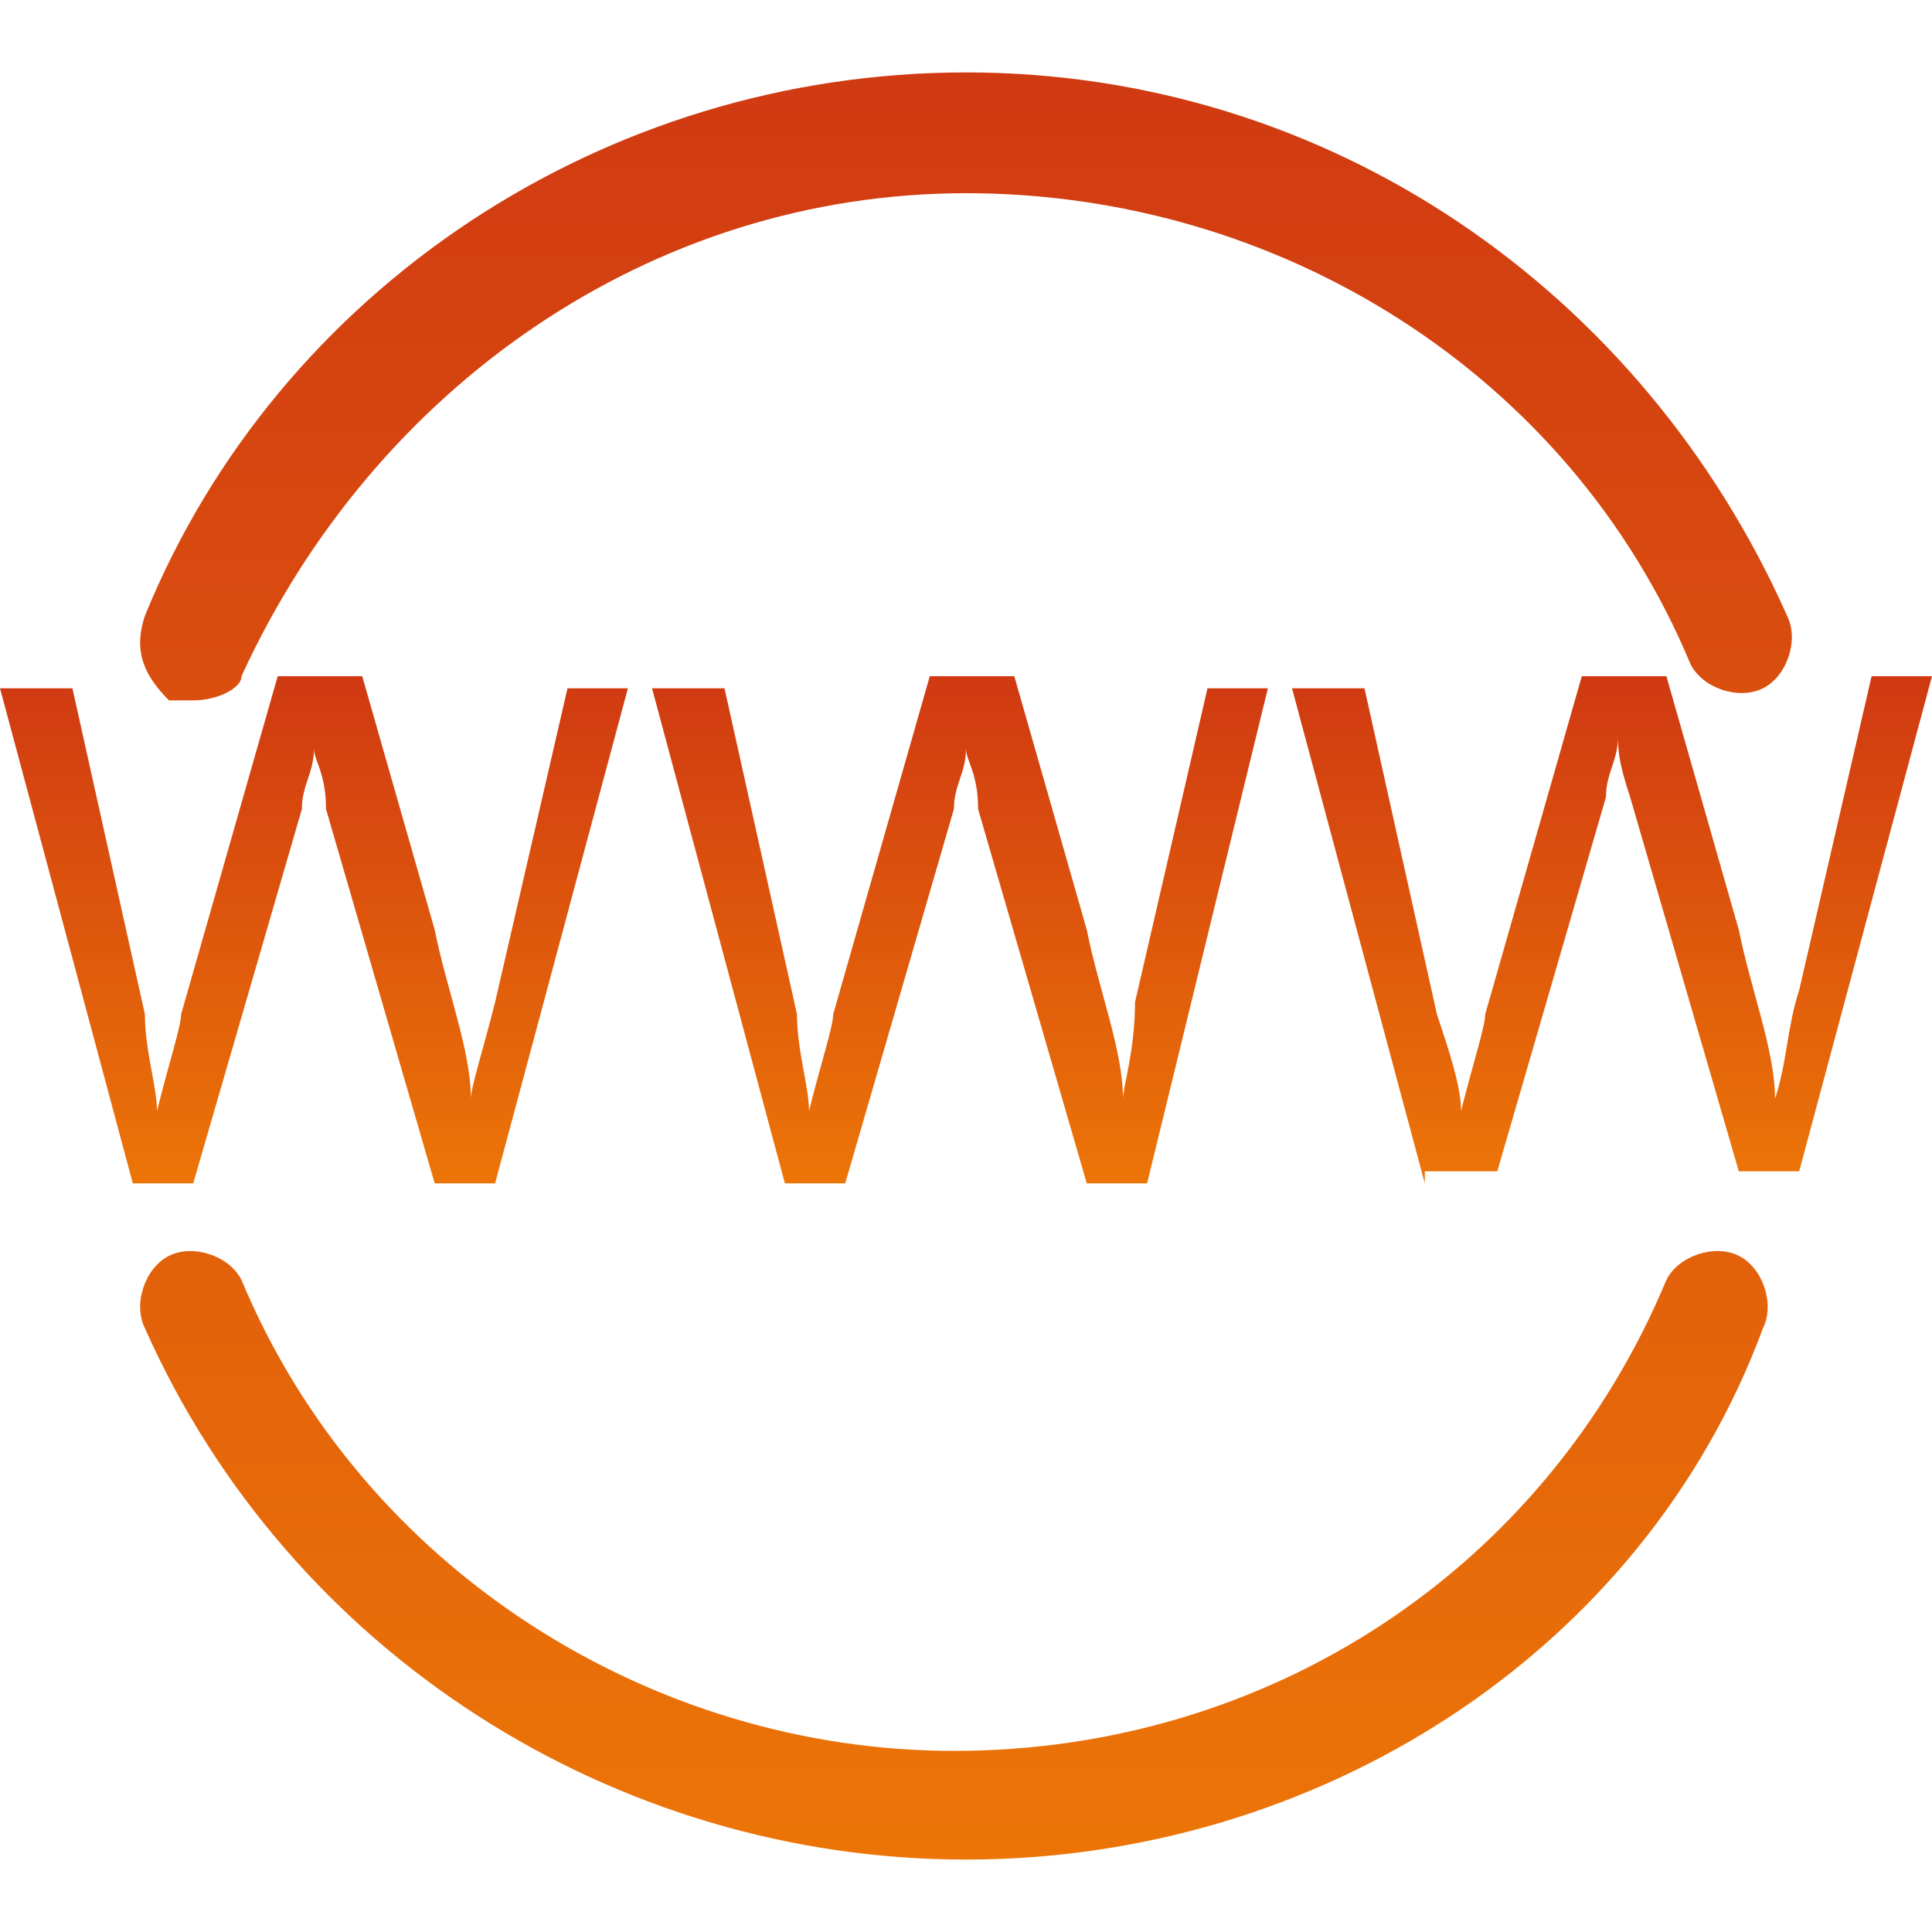 <?xml version="1.0" encoding="UTF-8"?>
<svg width="35px" height="35px" viewBox="0 0 35 35" version="1.1" xmlns="http://www.w3.org/2000/svg" xmlns:xlink="http://www.w3.org/1999/xlink">
    <title>域名注册</title>
    <defs>
        <linearGradient x1="50%" y1="0%" x2="50%" y2="100%" id="linearGradient-1">
            <stop stop-color="#D03912" offset="0%"></stop>
            <stop stop-color="#EC7507" offset="100%"></stop>
        </linearGradient>
        <linearGradient x1="50%" y1="0%" x2="50%" y2="100%" id="linearGradient-2">
            <stop stop-color="#D03912" offset="0%"></stop>
            <stop stop-color="#EC7507" offset="100%"></stop>
        </linearGradient>
    </defs>
    <g id="页面-1" stroke="none" stroke-width="1" fill="none" fill-rule="evenodd">
        <g id="四重奏官网-首页" transform="translate(-388, -3262)" fill-rule="nonzero">
            <g id="企业应用" transform="translate(0, 3016)">
                <g id="编组-3" transform="translate(360, 209)">
                    <g id="域名注册" transform="translate(28, 37)">
                        <rect id="矩形" fill="#000000" opacity="0" x="0" y="0" width="35" height="35"></rect>
                        <path d="M17.5,33.688 C11.156,33.688 5.25,29.969 2.625,24.062 C2.406,23.625 2.625,22.969 3.062,22.75 C3.5,22.531 4.156,22.75 4.375,23.188 C6.562,28.438 11.812,31.719 17.281,31.719 C22.969,31.719 28,28.438 30.188,23.188 C30.406,22.75 31.062,22.531 31.5,22.75 C31.938,22.969 32.156,23.625 31.938,24.062 C29.75,29.969 23.844,33.688 17.5,33.688 Z M3.5,12.688 L3.062,12.688 C2.625,12.25 2.406,11.812 2.625,11.156 C5.031,5.25 10.938,1.312 17.5,1.312 C24.062,1.312 29.75,5.25 32.375,11.156 C32.594,11.594 32.375,12.25 31.938,12.469 C31.5,12.688 30.844,12.469 30.625,12.031 C28.438,6.781 23.188,3.5 17.5,3.5 C11.812,3.5 6.781,7 4.375,12.25 C4.375,12.469 3.938,12.688 3.5,12.688 Z" id="形状" fill="url(#linearGradient-1)"></path>
                        <path d="M2.406,21.438 L0,12.469 L1.312,12.469 L2.625,18.375 C2.625,19.031 2.844,19.688 2.844,20.125 C3.062,19.25 3.281,18.594 3.281,18.375 L5.031,12.25 L6.562,12.25 L7.875,16.844 C8.094,17.938 8.531,19.031 8.531,19.906 C8.531,19.688 8.75,19.031 8.969,18.156 L10.281,12.469 L11.375,12.469 L8.969,21.438 L7.875,21.438 L5.906,14.656 C5.906,14 5.688,13.781 5.688,13.562 C5.688,14 5.469,14.219 5.469,14.656 L3.5,21.438 L2.406,21.438 Z M14.219,21.438 L11.812,12.469 L13.125,12.469 L14.438,18.375 C14.438,19.031 14.656,19.688 14.656,20.125 C14.875,19.25 15.094,18.594 15.094,18.375 L16.844,12.25 L18.375,12.25 L19.688,16.844 C19.906,17.938 20.344,19.031 20.344,19.906 C20.344,19.688 20.562,19.031 20.562,18.156 L21.875,12.469 L22.969,12.469 L20.781,21.438 L19.688,21.438 L17.719,14.656 C17.719,14 17.5,13.781 17.5,13.562 C17.5,14 17.281,14.219 17.281,14.656 L15.312,21.438 L14.219,21.438 Z M25.812,21.438 L23.406,12.469 L24.719,12.469 L26.031,18.375 C26.25,19.031 26.469,19.688 26.469,20.125 C26.688,19.25 26.906,18.594 26.906,18.375 L28.656,12.25 L30.188,12.25 L31.5,16.844 C31.719,17.938 32.156,19.031 32.156,19.906 C32.375,19.25 32.375,18.594 32.594,17.938 L33.906,12.25 L35,12.25 L32.594,21.219 L31.5,21.219 L29.531,14.438 C29.312,13.781 29.312,13.562 29.312,13.344 C29.312,13.781 29.094,14 29.094,14.438 L27.125,21.219 L25.812,21.219 L25.812,21.438 Z" id="形状" fill="url(#linearGradient-2)"></path>
                    </g>
                </g>
            </g>
        </g>
    </g>
</svg>